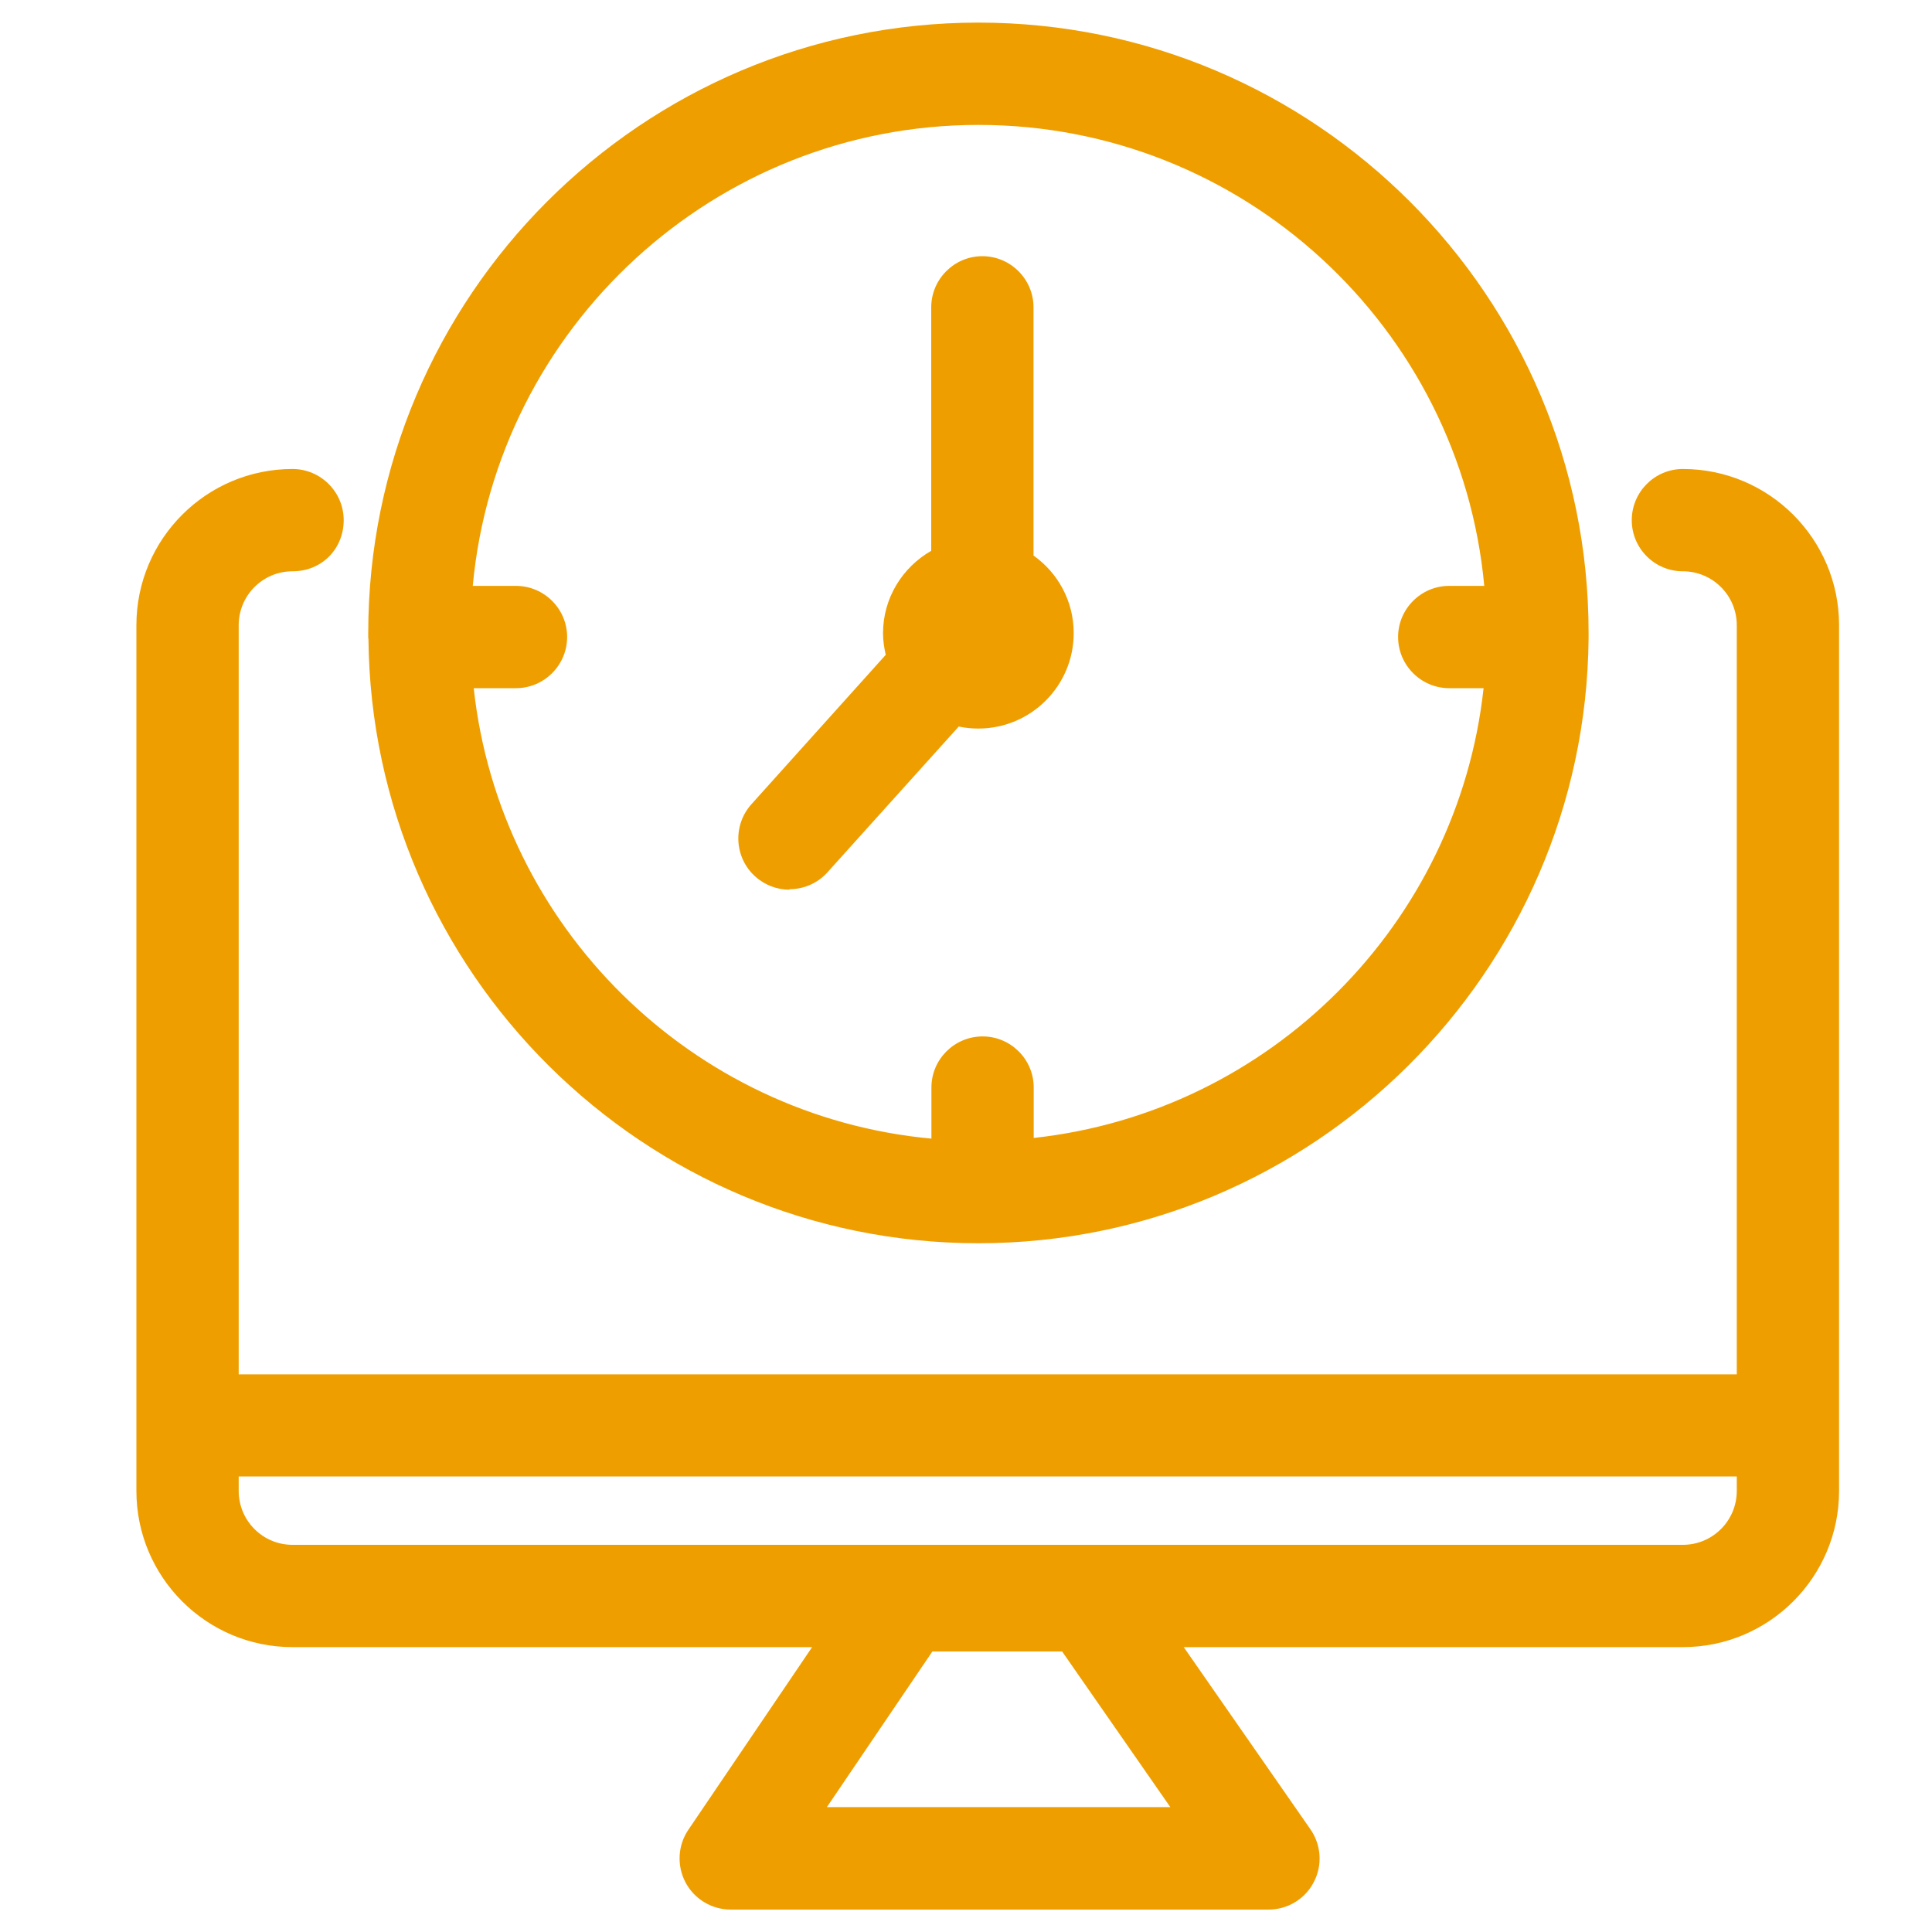 <svg width="20" height="20" viewBox="0 0 20 20" fill="none" xmlns="http://www.w3.org/2000/svg">
<path d="M17.421 4.855C17.129 4.855 16.892 5.093 16.892 5.385C16.892 5.677 17.129 5.914 17.421 5.914C17.729 5.914 17.979 6.164 17.979 6.472V14.227H2.471V6.472C2.471 6.164 2.72 5.914 3.028 5.914C3.336 5.914 3.558 5.677 3.558 5.385C3.558 5.093 3.32 4.855 3.028 4.855C2.136 4.855 1.412 5.58 1.412 6.472V15.434C1.412 16.326 2.136 17.051 3.028 17.051H8.407L7.127 18.94C7.016 19.102 7.005 19.312 7.096 19.486C7.188 19.66 7.369 19.768 7.565 19.768H13.132C13.329 19.768 13.511 19.658 13.6 19.484C13.692 19.31 13.678 19.098 13.565 18.936L12.254 17.051H17.421C18.313 17.051 19.038 16.326 19.038 15.434V6.472C19.038 5.58 18.313 4.855 17.421 4.855ZM8.56 18.707L9.652 17.096H10.995L12.115 18.707H8.558H8.56ZM17.421 15.992H3.028C2.72 15.992 2.471 15.742 2.471 15.434V15.284H17.979V15.434C17.979 15.742 17.729 15.992 17.421 15.992Z" fill="#EF9E00"/>
<path d="M8.172 9.205C8.318 9.205 8.461 9.146 8.565 9.031L9.925 7.521C9.991 7.535 10.059 7.542 10.127 7.542C10.673 7.542 11.115 7.099 11.115 6.554C11.115 6.222 10.951 5.93 10.699 5.751V3.182C10.699 2.89 10.461 2.652 10.169 2.652C9.878 2.652 9.64 2.89 9.64 3.182V5.702C9.344 5.871 9.141 6.189 9.141 6.556C9.141 6.634 9.153 6.706 9.169 6.779L7.779 8.325C7.584 8.542 7.6 8.878 7.819 9.074C7.92 9.165 8.047 9.21 8.172 9.21V9.205Z" fill="#EF9E00"/>
<path d="M3.814 6.608C3.845 10.067 6.666 12.87 10.129 12.87C13.593 12.87 16.414 10.065 16.445 6.608C16.445 6.604 16.445 6.599 16.445 6.594C16.445 6.592 16.445 6.59 16.445 6.585C16.445 6.573 16.445 6.564 16.445 6.552C16.447 3.067 13.614 0.234 10.129 0.234C6.645 0.234 3.812 3.067 3.812 6.552C3.812 6.564 3.812 6.573 3.812 6.585C3.812 6.587 3.812 6.59 3.812 6.594C3.812 6.599 3.812 6.604 3.812 6.608H3.814ZM10.129 1.293C12.864 1.293 15.118 3.392 15.365 6.065H15.002C14.711 6.065 14.473 6.303 14.473 6.594C14.473 6.886 14.711 7.124 15.002 7.124H15.358C15.092 9.568 13.146 11.514 10.701 11.78V11.258C10.701 10.966 10.463 10.729 10.172 10.729C9.88 10.729 9.642 10.966 9.642 11.258V11.787C7.16 11.557 5.172 9.594 4.904 7.124H5.341C5.633 7.124 5.871 6.886 5.871 6.594C5.871 6.303 5.633 6.065 5.341 6.065H4.894C5.141 3.394 7.395 1.293 10.129 1.293Z" fill="#EF9E00"/>
</svg>
